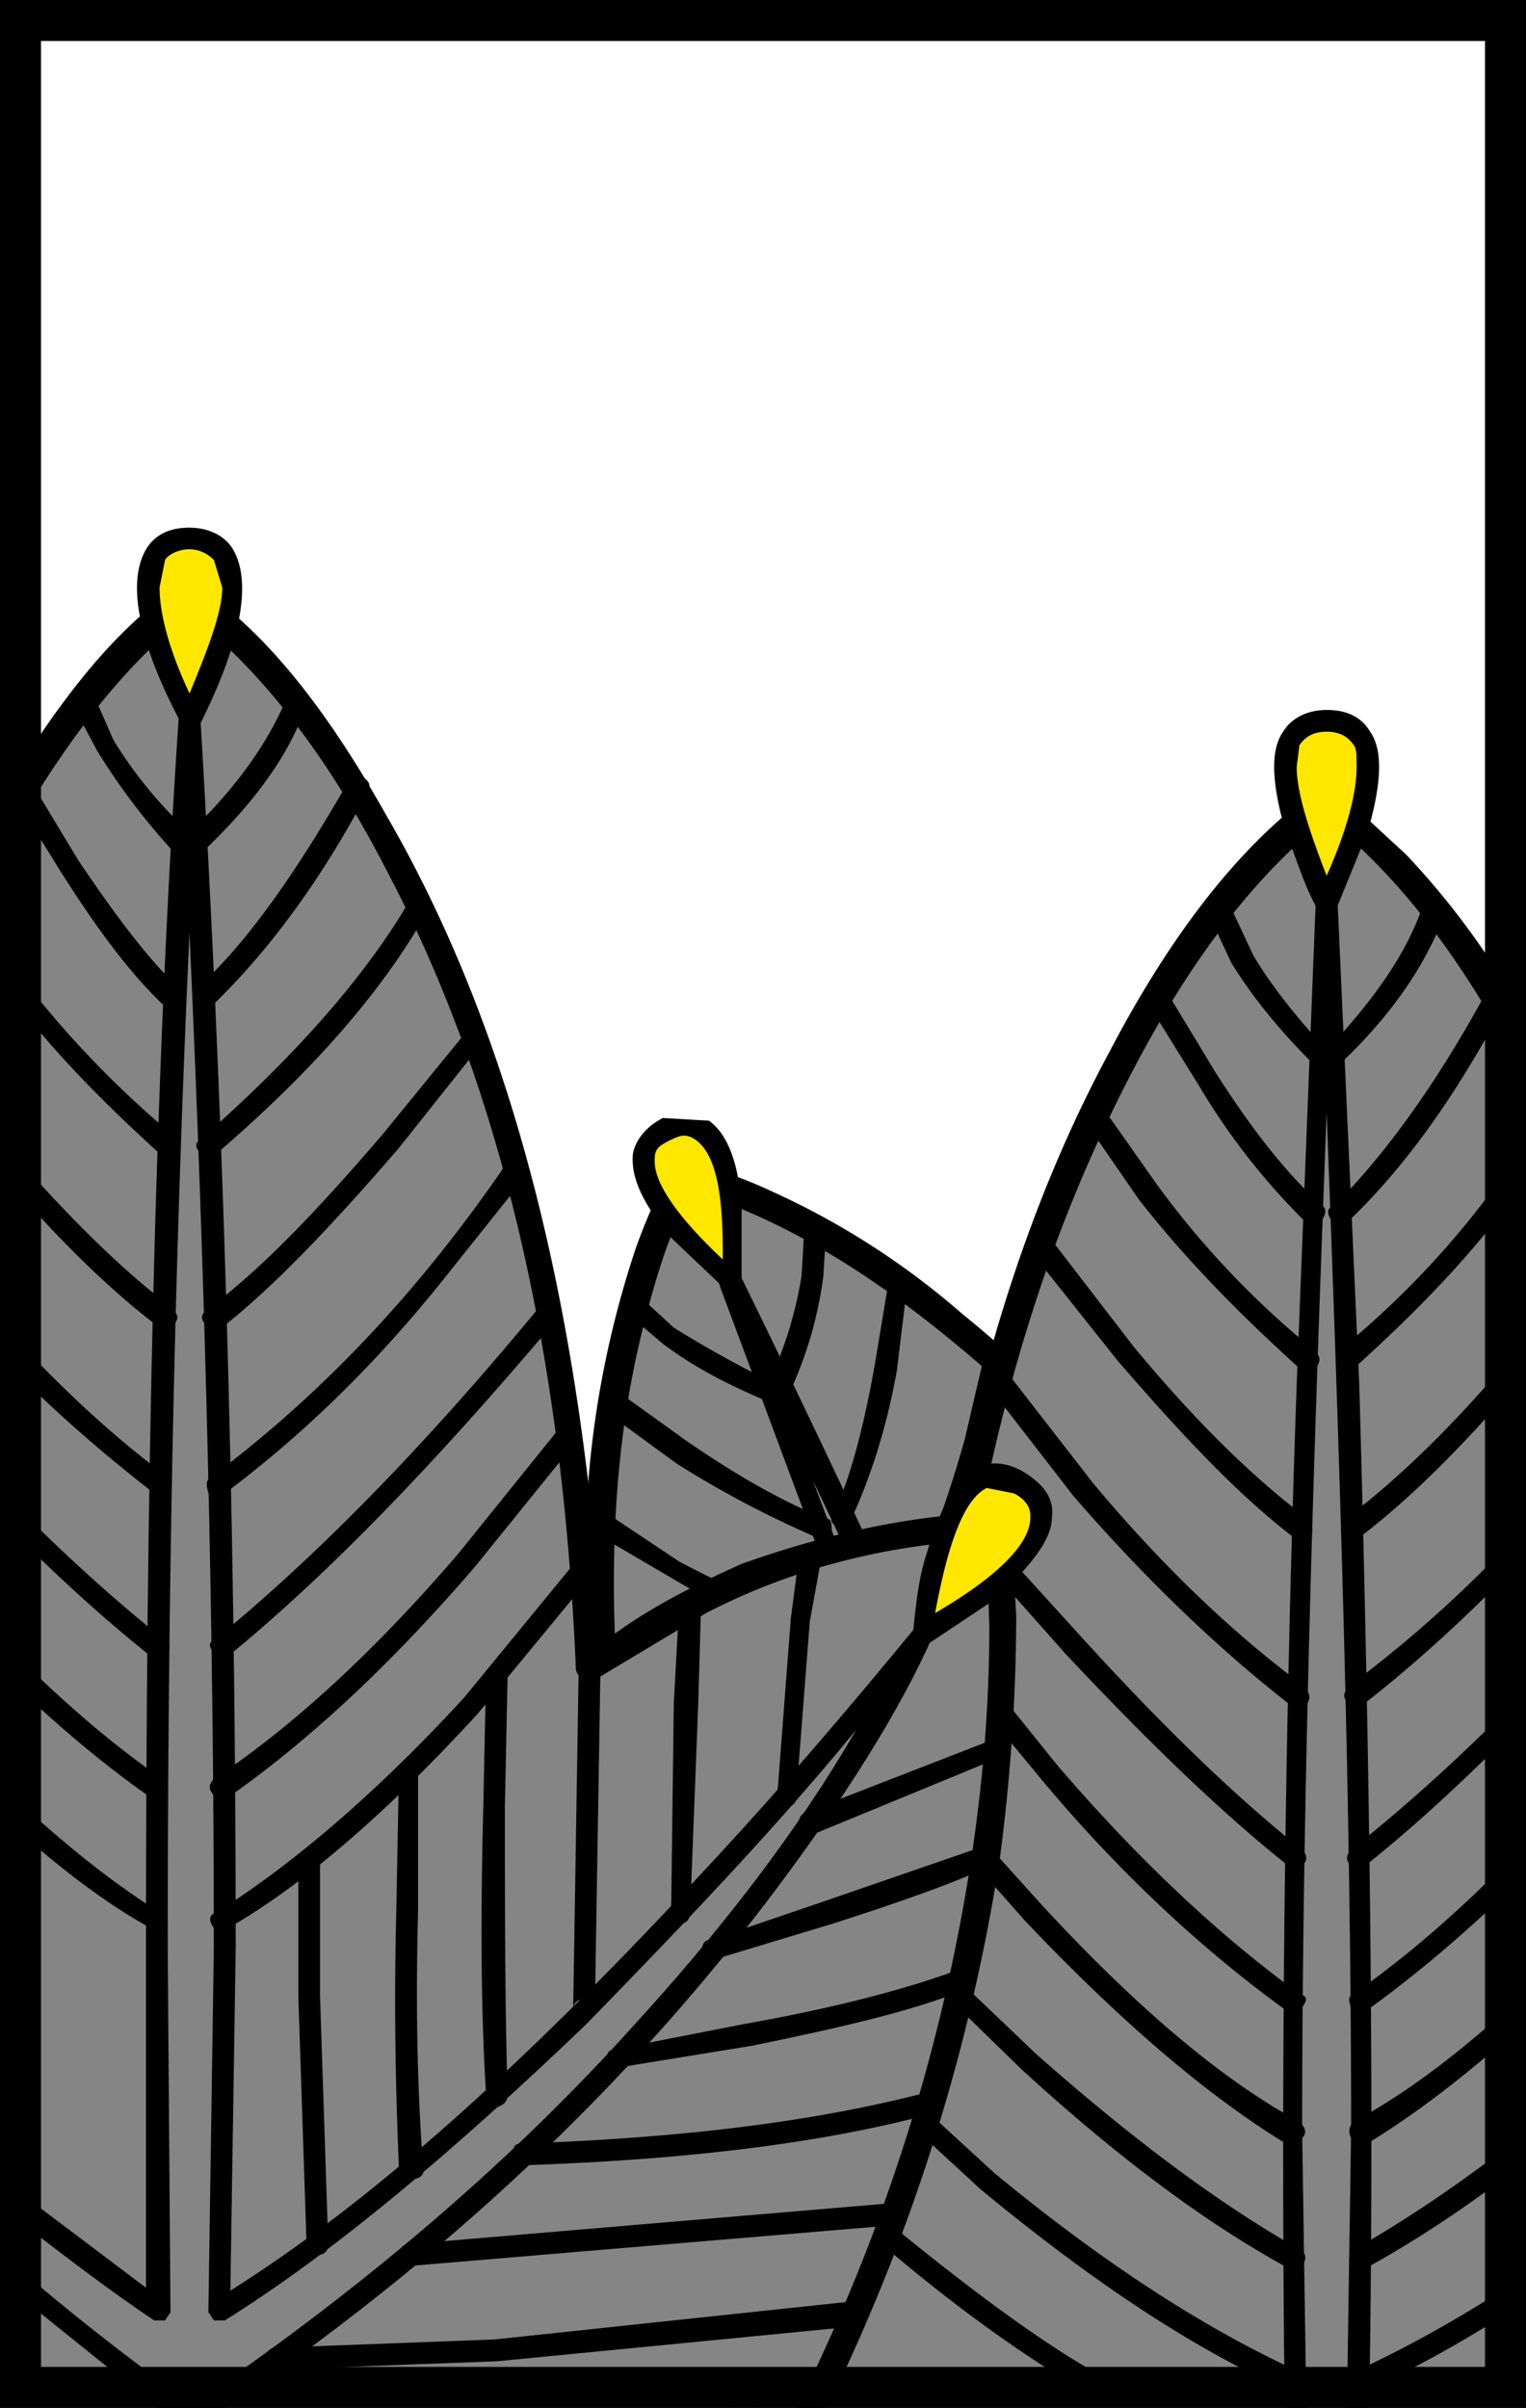<svg xmlns="http://www.w3.org/2000/svg" width="372" height="587" viewBox="0 0 372 587"><path fill="#fff" d="M0 0h372v587H0z"/><path fill="#858585" d="M167.56 286.46l-8.62 17.24c-5.3 15.26-9.3 33.83-11.28 53.06-6.63 63.66 7.3 135.95 42.44 218.18l167.8-70.3C322.73 422.4 280.3 361.4 231.2 321.6c-15.25-12.6-30.5-22.54-46.42-29.17l-17.24-5.97z"/><path d="M167.56 283.15c-.67 0-2 0-3.32 1.32-2.65 3.98-5.97 10.6-9.28 19.9a239.16 239.16 0 0 0-11.28 53.7c-5.96 63 8.63 135.3 43.1 218.2.67 2.64 2.66 2.64 4 1.98l2.64-3.32v-1.32c-29.18-68.93-43.77-131.93-43.77-187.63 0-24.54 2.66-45.76 7.96-65.66 3.35-12.6 6.67-22.54 11.3-29.84 21.9 6.63 45.1 20.56 70.3 42.44 45.1 39.8 83.57 97.5 115.4 173.1.66 1.96 2 2.62 3.98 1.3 2.65-.67 3.3-2 2-3.98-34.5-82.9-76.94-143.24-126-183.03a189.54 189.54 0 0 0-46.43-29.88 112.24 112.24 0 0 0-20.56-7.3z"/><path fill="#FFE700" d="M178.17 312.33c.66-7.3.66-14.6-.66-21.22-1.3-13.9-6.6-19.2-14.6-15.22-8.6 3.32-8.6 9.95 0 21.22l15.3 15.25z"/><path d="M161.6 272.54c-4 2-6.64 5.3-7.3 8.62-.67 5.96 2.65 12.6 9.28 20.56l13.26 12.6 2.65.66 1.3-2v-18.56c-.67-10.6-3.3-17.9-7.97-21.22l-11.27-.66zm-2 9.94c0-2.65 1.33-3.3 3.98-4.64 2.65-1.33 3.98-1.33 5.97 0 4.64 3.32 6.63 11.94 6.63 26.53v2.65c-11.27-10.6-16.58-18.57-16.58-23.87v-.66z"/><path d="M180.82 311.66c-1.33-1.32-2.65-2-3.3-1.32-2 .66-2.67 1.32-2 3.3l27.18 72.96c21.9 59.68 44.44 117.38 68.3 173.75 1.33 1.32 2 1.98 3.33.66l1.98-1.95v-1.32c-27.15-64.32-53-129.97-78.2-196.95 28.5 59.68 57.7 123.34 86.2 191.65 1.33 1.98 2 2.64 3.32 1.32 2-.67 2.65-1.33 2-3.32-38.47-89.53-74.95-169.77-108.77-238.74z"/><path d="M156.28 316.3c-1.32-1.32-1.98-1.32-3.3 0-1.34 1.33-1.34 2.66 0 3.98l8.6 7.3c7.97 5.97 15.92 9.94 25.2 13.93 1.34.7 2.66 0 3.32-1.3.67-2 0-2.64-1.98-3.3a274.97 274.97 0 0 1-23.88-13.27l-7.96-7.3zm-5.3 23.2l-3.32.68c-1.32.66-1.32 2 0 3.98l17.25 12.6a246.42 246.42 0 0 0 33.86 17.9c2 0 2.65 0 3.98-1.32 0-2 0-3.32-1.98-3.32-9.95-3.98-20.56-9.95-33.16-18.57L151 339.5zm-3.32 29.2c-.66-.67-2.65-.67-3.3 1.32-.68.66-.68 2 0 3.32l19.22 11.27a232.22 232.22 0 0 0 47.08 21.26c2 .66 3.32-.66 3.32-2 0-1.98 0-2.64-1.33-3.3a294.64 294.64 0 0 1-47.08-19.9l-17.9-11.93z"/><path d="M201.38 299.73c0-2-.66-2.66-3.32-2.66-1.32 0-2 .67-2 2.66L195.4 311a96.76 96.76 0 0 1-7.94 25.86c0 1.33 0 3.32 2 3.98 1.32 0 2.64 0 3.3-2a96.55 96.55 0 0 0 7.96-27.84l.68-11.27zm17.9 10.6c-2-.66-2.65.67-2.65 2l-3.3 19.9c-2.67 15.24-5.98 27.84-9.96 36.47-1.33 1.98-.67 2.65.66 3.3 2 1.34 3.32 0 3.32-1.32 4.64-9.94 8.62-21.88 11.27-36.47l2.65-21.84c0-1.33-.66-2-2-2zm23.22 17.9c-2 0-2.66.68-2.66 2.66l-4.64 19.9a294.54 294.54 0 0 1-17.9 47.7c-1.33 2-.67 2.66.66 3.3 2 1.35 2.65.68 3.98-1.3 7.96-15.26 13.92-31.83 18.57-48.4l4-21.23c0-1.33-.65-2.66-2-2.66z"/><path fill="#858585" d="M373.14 256.62c-10.6-18.57-21.9-34.48-34.5-47.08l-15.24-14.6c-16.58 11.28-33.16 31.84-49.07 61.68-33.16 61-49.74 139.93-49.74 236.1l-51.1 110.73h248V492.7c0-96.15-15.9-175.07-48.4-236.08z"/><path d="M325.4 192.3a4.22 4.22 0 0 0-4 0c-17.9 12.6-35.14 33.82-51.05 64.32-32.5 60.35-48.4 138.6-49.08 235.42l-50.4 110.1-.66 1.3.7 2 2.66 1.33h248.02c2.65 0 3.3-.66 3.3-3.32V492.7c0-96.82-15.9-175.07-48.4-236.08-9.94-19.23-21.22-35.15-33.82-48.4L325.4 192.3zm-2 7.3c19.23 15.24 36.47 38.45 52.4 71.6 28.5 58.37 42.43 132.64 42.43 221.5v107.44h-239.4l49.08-106.1v-1.33c0-88.83 14.6-163.1 43.1-221.5 15.96-33.12 33.2-56.33 52.4-71.6z"/><path d="M323.4 216.83c-1.33 0-2.65 1.33-2.65 2.66l-4.65 118a5330.57 5330.57 0 0 0-2.65 269.9c0 1.32.67 2.65 2.65 2.65a2.85 2.85 0 0 0 2.66-2.67l-1.33-88.2c0-78.25 2.65-161.15 5.97-248 3.3 86.9 5.97 169.76 5.97 248l-1.33 88.2a2.85 2.85 0 0 0 2.66 2.67c1.98 0 2.65-1.34 2.65-2.67 2-84.87.66-175.72-2-269.9l-5.3-118.03c0-1.34-.66-2.67-2.65-2.67z"/><path d="M300.2 221.47c-.67-1.32-2-1.98-3.33-1.32-1.98 1.32-2.65 2-1.98 3.3l5.3 11.3c5.3 8.6 11.9 16.57 19.85 24.53 1.33.66 2.66.66 3.32 0 2-1.33 2-2.66 0-3.32-6.64-7.3-13.27-15.25-17.9-23.2l-5.3-11.3zm-15.26 21.23c-1.33-1.33-2-1.33-3.98-1.33-1.33 1.33-2 2-.66 3.98l11.93 19.23a164.8 164.8 0 0 0 25.87 33.16c1.98.66 2.65.66 3.97 0 1.33-2 1.33-3.32 0-3.98-8.6-7.96-16.57-17.9-25.86-32.5l-11.23-18.56zm-2.66 46.42l-12.6-17.9c-.66-2-2.65-2-3.98-1.34-2 .67-2 2-1.32 3.32l13.26 19.23c11.94 15.25 25.2 28.52 39.13 41.12 2 .66 3.3.66 3.98 0 1.32-2 1.32-2.66-.67-4.65a216.22 216.22 0 0 1-37.8-39.78zm-25.86 13.26c-2-1.33-2.65-1.33-3.98-.66-2 1.32-2 2.65-.66 3.98l20.55 25.86c16.58 19.23 30.5 33.82 43.77 43.77l3.32-.67c.66-.66.66-2.65 0-3.98-12.6-9.28-27.2-23.2-43.1-42.44l-19.9-25.86zm-10.62 32.5c-1.3-.67-1.98-1.33-3.3-.67-2 1.37-2 2.7-1.33 4l20.56 26.55c17.24 19.9 35.15 37.13 53.05 51.06l3.98-.66c.66-1.33.66-2-.66-3.98-17.9-13.27-35.15-29.84-51.73-49.74l-20.57-26.5zM237.2 370h-3.33c-1.32.66-1.32 2 0 3.98l25.87 29.18c20.55 21.9 38.46 39.12 54.38 51.73h3.3c1.33-1.3 1.33-2.66 0-3.98-15.9-12.6-33.8-29.84-53.7-51.73L237.2 370zm-4 29.84c-.65-1.32-2.64-2-3.97-.66-1.32 1.33-2 2.65-.66 3.98l25.2 30.5c19.9 23.88 40.45 42.45 59.68 56.37l3.98-.66c1.33-2 1.33-2.67-.66-3.34-19.23-13.92-39.13-32.5-59.02-55.7l-24.54-30.5zm-9.94 30.5h-3.98c-1.98 0-1.98 1.34 0 3.3l30.5 34.5c23.88 25.2 45.1 43.1 63.67 54.4 2 .65 3.32 0 3.98-1.34 1.33-1.33.67-2.65-.66-3.98-18.57-9.94-39.8-27.85-63-53.05l-30.5-33.84z"/><path fill="#FFE700" d="M323.4 219.5c3.3-7.3 6.63-14.6 8.62-21.9 3.98-14.6 1.33-21.88-8.62-21.88s-12.6 7.3-8.62 21.88c2 7.3 5.3 14.6 8.62 21.9z"/><path d="M334 178.37c-1.98-3.32-5.3-5.3-10.6-5.3-4.64 0-8.62 1.98-10.6 5.3-3.33 4.64-2.66 13.26.65 24.54 2.66 6.67 4.65 13.3 7.3 17.9.66.7 1.32 1.37 2.65 1.37l2.65-1.33 7.3-17.9c3.3-11.27 3.98-19.9.66-24.53zm-17.23 3.3c1.33-1.97 3.3-3.3 6.63-3.3 3.3 0 5.3 1.33 6.63 3.3.67.68.67 2.67.67 5.32 0 5.93-2 14.55-7.3 26.5-4.64-11.95-7.3-20.57-7.3-26.54l.67-5.3zm-92.84 291.8c-.67-1.32-2-1.32-3.32 0-1.3.67-1.3 2.66 0 3.32l28.56 27.8c23.2 21.23 44.43 37.15 65 48.4 1.3 1.35 2.64.7 3.3-.64 1.33-2 .67-3.33-.66-4-19.9-11.26-41.13-27.18-64.34-47.74l-28.5-27.2zM210 500l-3.98-.66c-1.32 1.32-1.32 2 0 3.98l33.16 30.5c26.52 21.88 51.06 38.46 74.94 49.07 1.98.63 2.65.63 3.98-1.36.65-1.33 0-2.66-1.33-3.32-23.2-10.6-47.75-26.52-74.28-48.4L210 500zm-10.6 25.2c-1.34-1.33-2.66-1.33-4 0-1.32 1.33-1.32 2.65 0 3.98l21.9 19.9c17.24 14.58 32.5 25.2 45.75 33.15 1.33.66 2.65 0 3.32-1.32.66-1.3.66-1.95-.67-3.3-12.6-7.3-27.85-18.55-45.1-32.5l-21.2-19.9zm150.53-305.05c-1.33-.66-2.65 0-3.32 1.32-3.94 11.28-11.9 22.55-23.2 34.5-1.3.65-1.3 1.98 0 3.3a1.9 1.9 0 0 0 3.35 0c12.6-11.93 20.56-23.87 25.2-35.8 0-2 0-2.66-2-3.32zm15.25 21.22c-1.33-.67-2.65 0-3.32 1.33-11.93 21.88-24.53 39.12-36.47 51.06-2 .66-2 2-.7 3.98 1.32.66 2 .66 3.97 0 13.26-12.6 25.86-29.85 37.8-52.4 1.32-1.98.66-2.64-1.33-3.97zm15.92 28.5c-1.33-.65-2.66-.65-3.32 1.34l-13.26 17.95a216.18 216.18 0 0 1-37.8 39.8c-1.33 1.97-1.33 2.64-.67 4.63.67.66 2.65.66 3.98 0 13.93-12.6 27.2-25.87 38.46-41.12l13.23-19.23c1.32-1.32.66-2-.66-3.3zm13.26 31.85l-3.32.66-20.56 25.86c-15.9 19.23-30.5 33.16-43.1 42.44-.67 1.33-.67 3.32 0 3.98l3.3.67c13.28-9.95 27.87-24.54 43.78-43.77l20.56-25.86c1.33-1.33 1.33-2.66-.66-3.98zm10.6 32.48l-3.97.67-19.9 26.53a304.48 304.48 0 0 1-52.4 49.74c-1.35 1.98-1.35 2.65 0 3.98l3.3.66c17.9-13.93 35.8-31.17 53.04-51.06l19.9-26.53c1.32-1.37 1.32-2.7 0-4zm7.97 35.82h-3.98c-27.2 33.82-53.72 60.35-79.58 80.9-1.33 1.33-1.33 2.66 0 4h3.3c15.93-12.62 33.83-29.86 54.4-51.74L412.92 374c1.32-2 1.32-3.32 0-3.98zm4.64 29.18c-1.33-1.33-2.66-.66-3.98.66L389 430.36c-19.9 23.22-39.12 41.8-59.02 55.7-1.32.68-1.32 1.34-.65 3.33l3.98.62c19.23-13.92 39.8-32.5 59.68-56.37l25.2-30.5c.68-1.33.68-2.65-.64-3.98zm9.95 31.17h-3.32l-31.17 33.82c-23.2 25.2-44.43 43.1-63 53-1.33 1.34-1.33 2.66-.66 4 .66 1.33 2 2 3.98 1.33 18.56-11.27 39.8-29.18 63.66-54.38l31.2-34.5c1.3-1.97 1.3-3.3-.65-3.3zm-1.32 43.1c-1.34-1.32-2.66-1.32-3.33 0l-28.5 27.2c-22.56 20.55-44.44 36.47-64.34 47.74-1.33 1.37-1.33 2.7-.66 4 .66 1.35 2 1.35 3.3.68 20.57-11.27 42.45-27.2 65-48.4l28.52-27.86c1.95-.66 1.95-2.65 0-3.32zm14.58 25.87l-3.32.66-32.5 29.84c-26.52 21.9-51.72 37.8-74.93 48.4-1.33.67-2 2-1.33 3.33 1.33 2 2 2 3.98 1.32 23.88-10.65 49.07-27.2 75.6-49.1 13.27-11.28 23.88-21.2 32.5-30.5.66-2 .66-2.67 0-4zm10.62 25.86c-.67-1.33-2-1.33-4 0-23.86 23.2-45.75 40.45-65.64 52.4-2 1.3-2 1.98-1.33 3.3 1.33 1.33 2 2 3.98 1.33 20.6-11.94 43.15-29.84 67-53.05 1.35-1.33 1.35-2.65 0-3.98z"/><path fill="#858585" d="M91.3 199.6c-15.92-26.54-30.5-44.44-45.1-54.4-14.6 9.96-29.18 27.87-45.1 54.4-30.5 53.7-48.4 122-52.38 206.9L-40 633.96h211.53c36.47-57.7 59.68-118.7 68.97-183.03 3.32-19.9 3.98-39.13 3.98-57.03l-.66-21.9c-25.2.67-49.74 6.64-72.95 17.92l-27.2 16.57c-3.97-84.9-21.87-153.2-52.37-206.9z"/><path d="M47.52 142.56c-.66-.67-1.98-.67-3.3 0-16.6 10.6-31.84 30.5-47.1 57.03-30.5 53-47.74 122-51.72 206.9l11.27 227.43c0 2.65.66 3.32 3.32 3.32h211.5c1.32 0 1.98-.67 2.65-1.33 36.46-57.03 59.67-118.7 69.62-183.03a456.92 456.92 0 0 0 3.97-59.03l-1.33-22.55c0-1.33-.65-2.65-3.3-2.65-21.22.66-41.8 5.3-62.34 12.6-13.28 5.96-24.55 11.93-33.83 19.23-5.3-82.9-22.55-149.86-53.06-202.25-14.57-25.86-29.83-45.1-46.4-55.7zm-1.32 7.3c17.24 13.26 33.82 34.48 48.4 63 27.2 51.72 42.45 116.05 45.77 193.63 0 1.3.66 2 2 3.3l3.3-.68 26.53-15.92c21.88-11.26 44.43-16.57 68.3-17.9l.67 21.23c0 30.5-3.98 61.67-11.94 94.83-11.94 49.07-31.83 95.5-59.68 139.26H-36.7L-47.96 406.5c3.32-77.6 18.57-141.92 45.76-193.64 15.24-28.52 31.16-49.74 48.4-63z"/><path fill="#FFE700" d="M46.2 175.05c3.98-6.63 6.63-14.6 8.62-21.88 3.98-14.6.66-21.22-8.62-21.22-9.3 0-11.94 6.63-8.62 21.22 2 7.3 4.64 15.25 8.62 21.88z"/><path d="M46.2 128.63c-5.3 0-8.62 2-10.6 5.3-4.65 7.96-2 22.56 8.6 42.45 0 1.32 1.34 2 2 2 1.32 0 2-.68 2.65-2 9.95-19.9 12.6-34.48 7.96-42.44-1.95-3.32-5.93-5.3-10.6-5.3zm5.97 7.96l2 6.6c0 5.96-3.33 14.6-7.97 25.85-5.3-11.27-7.3-19.9-7.3-25.86l1.33-6.63c.66-1.34 3.3-2.66 5.97-2.66a8.4 8.4 0 0 1 5.97 2.66z"/><path d="M46.2 173.06c-2 0-2.65.66-2.65 2-5.97 89.52-7.96 189-7.96 299.74v82.9l-37.8-28.52h-3.36l-.66 2-1.33 17.23.67 2 51.06 41.1 1.35.7h1.32l1.33-.66c55.03-36.46 101.45-78.9 139.25-128.64 18.57-24.54 31.83-45.77 39.8-63.67.66-2 0-2.65-.67-3.32-2-1.3-2.65-.64-3.32.7-15.25 18.56-33.15 39.77-53.7 61.66C127.1 504 89.96 537.16 56.16 558.4l1.3-83.57c0-110.75-3.3-210.22-8.6-299.75 0-1.33-1.34-2-2.66-2zm5.97 392.6h2.65c26.53-16.6 55.7-41.12 88.2-72.3 21.9-22.54 44.43-45.75 65.65-71.6-14.6 25.2-33.15 49.06-55.04 72.94-31.17 34.48-66.98 64.32-106.77 91.5C32.26 575.6 15.7 563-2.2 547.1l.65-10.6c15.92 12.6 29.18 22.54 39.13 29.17h2.65l1.33-1.98-.67-88.9c0-78.25 1.3-160.48 5.3-247.36 3.95 86.88 5.94 169.1 5.94 247.36l-1.33 88.87 1.34 2z"/><path d="M23 169.75c-.67-1.33-2-1.33-3.33-1.33-2 .67-2.65 2-2 3.32l6 11.26a159.48 159.48 0 0 0 18.56 24.55c2 .66 3.32.66 4.64 0a4.22 4.22 0 0 0 0-3.98 105.3 105.3 0 0 1-19.23-23.2L23 169.74zM7.74 190.97c-.67-1.33-2-1.33-3.32-1.33-2 1.33-2.65 2-1.32 3.98l11.93 19.23c9.3 14.6 17.24 25.2 25.87 33.16 1.32.7 2.65.7 3.97 0a4.1 4.1 0 0 0-.66-4.6c-7.3-6.63-15.9-17.9-25.2-31.83l-11.23-18.6zm35.8 86.87a242.32 242.32 0 0 1-38.46-39.8l-12.6-18.55c-1.32-2-2-2.7-3.98-1.37-1.32.66-1.98 1.98-1.32 3.3L1.1 240.7c11.28 15.26 24.54 28.52 38.47 41.12l3.98-.66c.66-1.33.66-2.65 0-3.32zm-1.32 45.1c1.33-1.33 1.33-2 0-3.98-12.6-9.3-27.2-23.87-43.1-42.45l-19.9-25.15-3.98-1.33c-1.33 1.33-1.33 2.65-.66 3.98l20.56 25.86c15.9 19.23 30.5 33.82 43.77 43.77.7.67 2 .67 3.35-.65zm-1.32 41.1c1.32-2 1.32-3.3 0-3.97-17.9-13.26-35.15-30.5-51.73-50.4l-20.56-26.52c-1.3-.66-1.95-1.33-3.3-.66-2 1.94-2 3.3-1.3 3.93L-15.47 313c16.57 20.55 35.15 37.13 53.05 51.05h3.32zm0 39.14c.66-2 .66-2.65-.67-3.32-25.86-20.56-52.4-47.74-79.58-81.56l-3.97-.67c-1.33 1.33-1.33 3.32 0 3.98 27.85 33.86 54.37 61.7 80.23 82.27l4-.66zm-.67 34.48c.66-1.32.66-2.65-.66-3.98-19.23-13.26-38.47-31.83-59.02-55.04l-25.2-30.5c-.67-1.33-1.33-1.33-3.32-.66-1.33 1.32-1.33 2.65-.66 3.3l25.2 31.18c20.56 23.87 40.45 42.44 60.34 56.37l3.36-.67zm0 32.5c.66-2 .66-3.32-1.32-3.98-17.9-11.27-37.8-28.52-59-52.4l-27.84-33.15c-.66-2-2.65-2-3.3-.66-1.34 1.32-1.34 2.65-.68 3.98l27.86 33.82c21.9 23.87 41.78 41.78 61 52.4.68 1.3 2 1.3 3.33 0z"/><path d="M73.4 168.42c-2 0-3.33 0-3.33 1.33-4.64 11.27-12.6 22.54-24.53 33.82a4.22 4.22 0 0 0 0 3.98c2 1.32 3.3 1.32 3.98 0 12.6-11.94 21.22-23.88 25.2-35.8.66-1.34 0-2.67-1.33-3.33zm15.24 21.22c-2-.66-3.3 0-3.98 1.33-12.6 21.88-24.53 39.12-37.13 50.4-.67 1.33-.67 2.65 0 4.64 1.32.7 2.65.7 3.3 0 13.28-12.6 26.54-29.8 38.48-52.35 1.36-2 .7-3.32-.63-3.98zm15.26 28.52c-2-.67-3.32 0-4 1.33-11.26 19.2-28.5 38.42-51.05 58.3-1.32.68-1.32 2 0 3.33l3.32.66c23.2-19.9 41.1-39.8 52.4-60.35.65-1.32.65-2.65-.68-3.3zM117.16 250c-2-.67-2.66-.67-3.32 1.32l-20.56 25.2c-15.9 18.57-29.84 33.15-42.44 42.44-2 1.32-2 2.65-.66 3.98.66 1.32 2 1.32 3.98.66 12.6-9.95 26.52-24.54 43.1-43.77l20.56-25.86c.66-1.33.66-2.65-.66-3.98zm9.94 32.5l-3.3.65c-19.9 29.18-43.12 55.04-72.3 76.92-1.32.67-1.32 2-.66 3.98h3.98c18.57-13.92 35.8-30.5 52.4-51.06l21.2-26.57c.68-1.32 0-2.65-1.32-3.97zm7.96 35.13l-3.3.67c-27.87 33.82-54.4 61-79.6 81.56-1.32.67-1.32 1.33 0 3.32l3.32.66c25.2-20.56 51.73-48.4 80.25-82.23 1.32-1.3 1.32-2.6-.67-3.94zm5.3 29.85l-3.97.66-24.58 30.5c-19.9 23.22-39.8 41.78-59.68 55.05-1.33 1.3-1.33 2.6 0 3.93l3.3.67c19.9-13.92 39.8-32.5 60.36-56.36l25.2-31.17c.67-.67.67-2-.65-3.32zm3.32 32.5c-1.98-1.34-2.65-1.34-3.3.65l-27.2 33.16c-21.88 23.83-42.44 41.1-60.35 52.35-2 .66-2 2-.66 3.98 1.32 1.32 2 1.32 3.3 0 18.58-10.6 39.14-28.52 61.03-52.4l27.85-33.8c.66-1.34.66-2.66-.67-4z"/><path fill="#FFE700" d="M224.6 397.87l19.22-13.26c11.94-9.9 13.26-17.2 5.3-23.2-7.95-4.6-14.58-.63-19.23 13.96-2.7 6.63-4 14.6-5.3 22.54z"/><path d="M250.45 359.4c-3.98-2.64-7.96-3.3-11.93-1.98-5.3 2.65-9.3 9.95-12.6 21.22-2 5.97-2.66 12.6-3.32 19.23l1.32 2.66h2.66l15.9-10.6c8.63-7.97 13.94-14.6 13.94-19.9.66-4.65-2-7.97-5.97-10.62zm-9.94 3.33l6.67 1.32c2.65 1.33 3.98 3.32 3.98 5.3v.67c0 5.97-7.3 13.93-23.2 23.2 3.3-17.9 7.28-27.84 12.6-30.5zm-43.1 14.57c-1.3-.65-2.63 0-2.63 2l-2 15.26-3.3 43.1c0 2 .65 2.65 1.98 2.65 2 0 2.65-.62 2.65-2.6l3.3-42.45 2.66-14.6c0-1.98-.66-3.3-2.65-3.3zm-29.16 11.3c-1.32 0-2 .65-2.65 1.98l-1.34 24.54-.66 51.06c0 1.33.65 2.65 2.64 2.65 1.33 0 2-1.32 2-2.65l1.98-51.06.68-23.88-.66-1.33-1.98-1.3zM139.7 490.05c0-2 1.33-2.65 2.66-2.65 2 0 2.65.67 2.65 2.65l1.37-83.56c0-2-1.33-2.7-2.66-2.7-2 0-2.65.68-2.65 2.66L139.72 490zm-18.56-84.22a2.85 2.85 0 0 0-2.66 2.65l-.66 31.83c-.66 25.2-.66 49.1.67 70.3-.05 2 .62 3.35 1.94 3.35 2-.66 3.32-1.32 3.32-3.3-.67-21.23-.67-45.1-.67-70.3l.66-31.84c0-1.32-.67-2.65-2.66-2.65zm-21.24 23.2c-1.97 0-2.64 1.34-2.64 2.67l-.66 34.48c-.66 25.86 0 46.42.66 63 0 1.33 1.33 2 3.32 2 1.33 0 2.65-.67 2.65-2-1.32-16.58-2-37.14-1.32-63V431.7c0-1.33-.63-2-2-2.66zm-24.52 21.9c-1.33 0-2.65.66-2.65 2.65v33.16l2 60.34 2.64 2.66c1.32 0 2.65-.67 2.65-2.66l-2-60.34v-33.16c0-2-.65-2.65-2.64-2.65zm119.37-5.97c1.32 2 2.65 2.65 3.98 2l45.1-18.58c-1.34.66-2.66 0-3.32-1.33 0-1.32 0-2.65.7-2.65l-44.43 17.24c-2 .66-2 2-2 3.32zm-19.9 32.5l28.52-8.63c18.57-5.97 31.17-10.6 37.8-13.92 2-.63 2.65-1.3 1.32-3.3 0-1.3-2-2-3.35-1.3l-38.46 13.26-27.2 9.28c-1.98 0-2.64 1.34-1.98 3.33.66 1.32 2 2 3.3 1.32zm-23.87 26.52l32.5-5.3c22.54-4.65 39.78-8.63 52.38-13.93 1.33 0 2-1.33 1.33-3.32-.7-1.32-1.37-1.32-3.36-1.32-12.6 4.68-29.84 9.3-52.4 13.3l-30.5 5.97c-2.64 0-3.3 1.32-2.64 2.65 0 2 1.33 2.65 2.66 2zm-25.86 21.88c0 1.33.66 2 1.98 2 39.8-1.33 72.95-5.3 100.14-12.6 2-.67 2.65-1.33 2.65-3.32-.7-1.33-2-2.66-3.35-2-27.85 7.3-60.35 11.28-99.48 12.6-2 0-2 1.33-2 3.32zm-27.86 23.88a2.85 2.85 0 0 0 2.65 2.65l118.75-10c2-.65 2-2 2-3.3 0-2-.67-2.66-3.33-2l-117.4 9.95c-1.3 0-2.63.67-2.63 2.66zm113.4 13.92c0-2-.66-2.65-2.65-2.65l-87.5 9.3-53.05 2c-2 0-2.65 1.34-2.65 2.66.65 2 1.32 2.66 2.64 2.66l53.72-2 88.2-8.6c1.32-.67 2-2 1.32-3.33z"/><path stroke-miterlimit="100" d="M367 582H5V5h362v577z" fill="none" stroke="#000" stroke-width="10"/></svg>